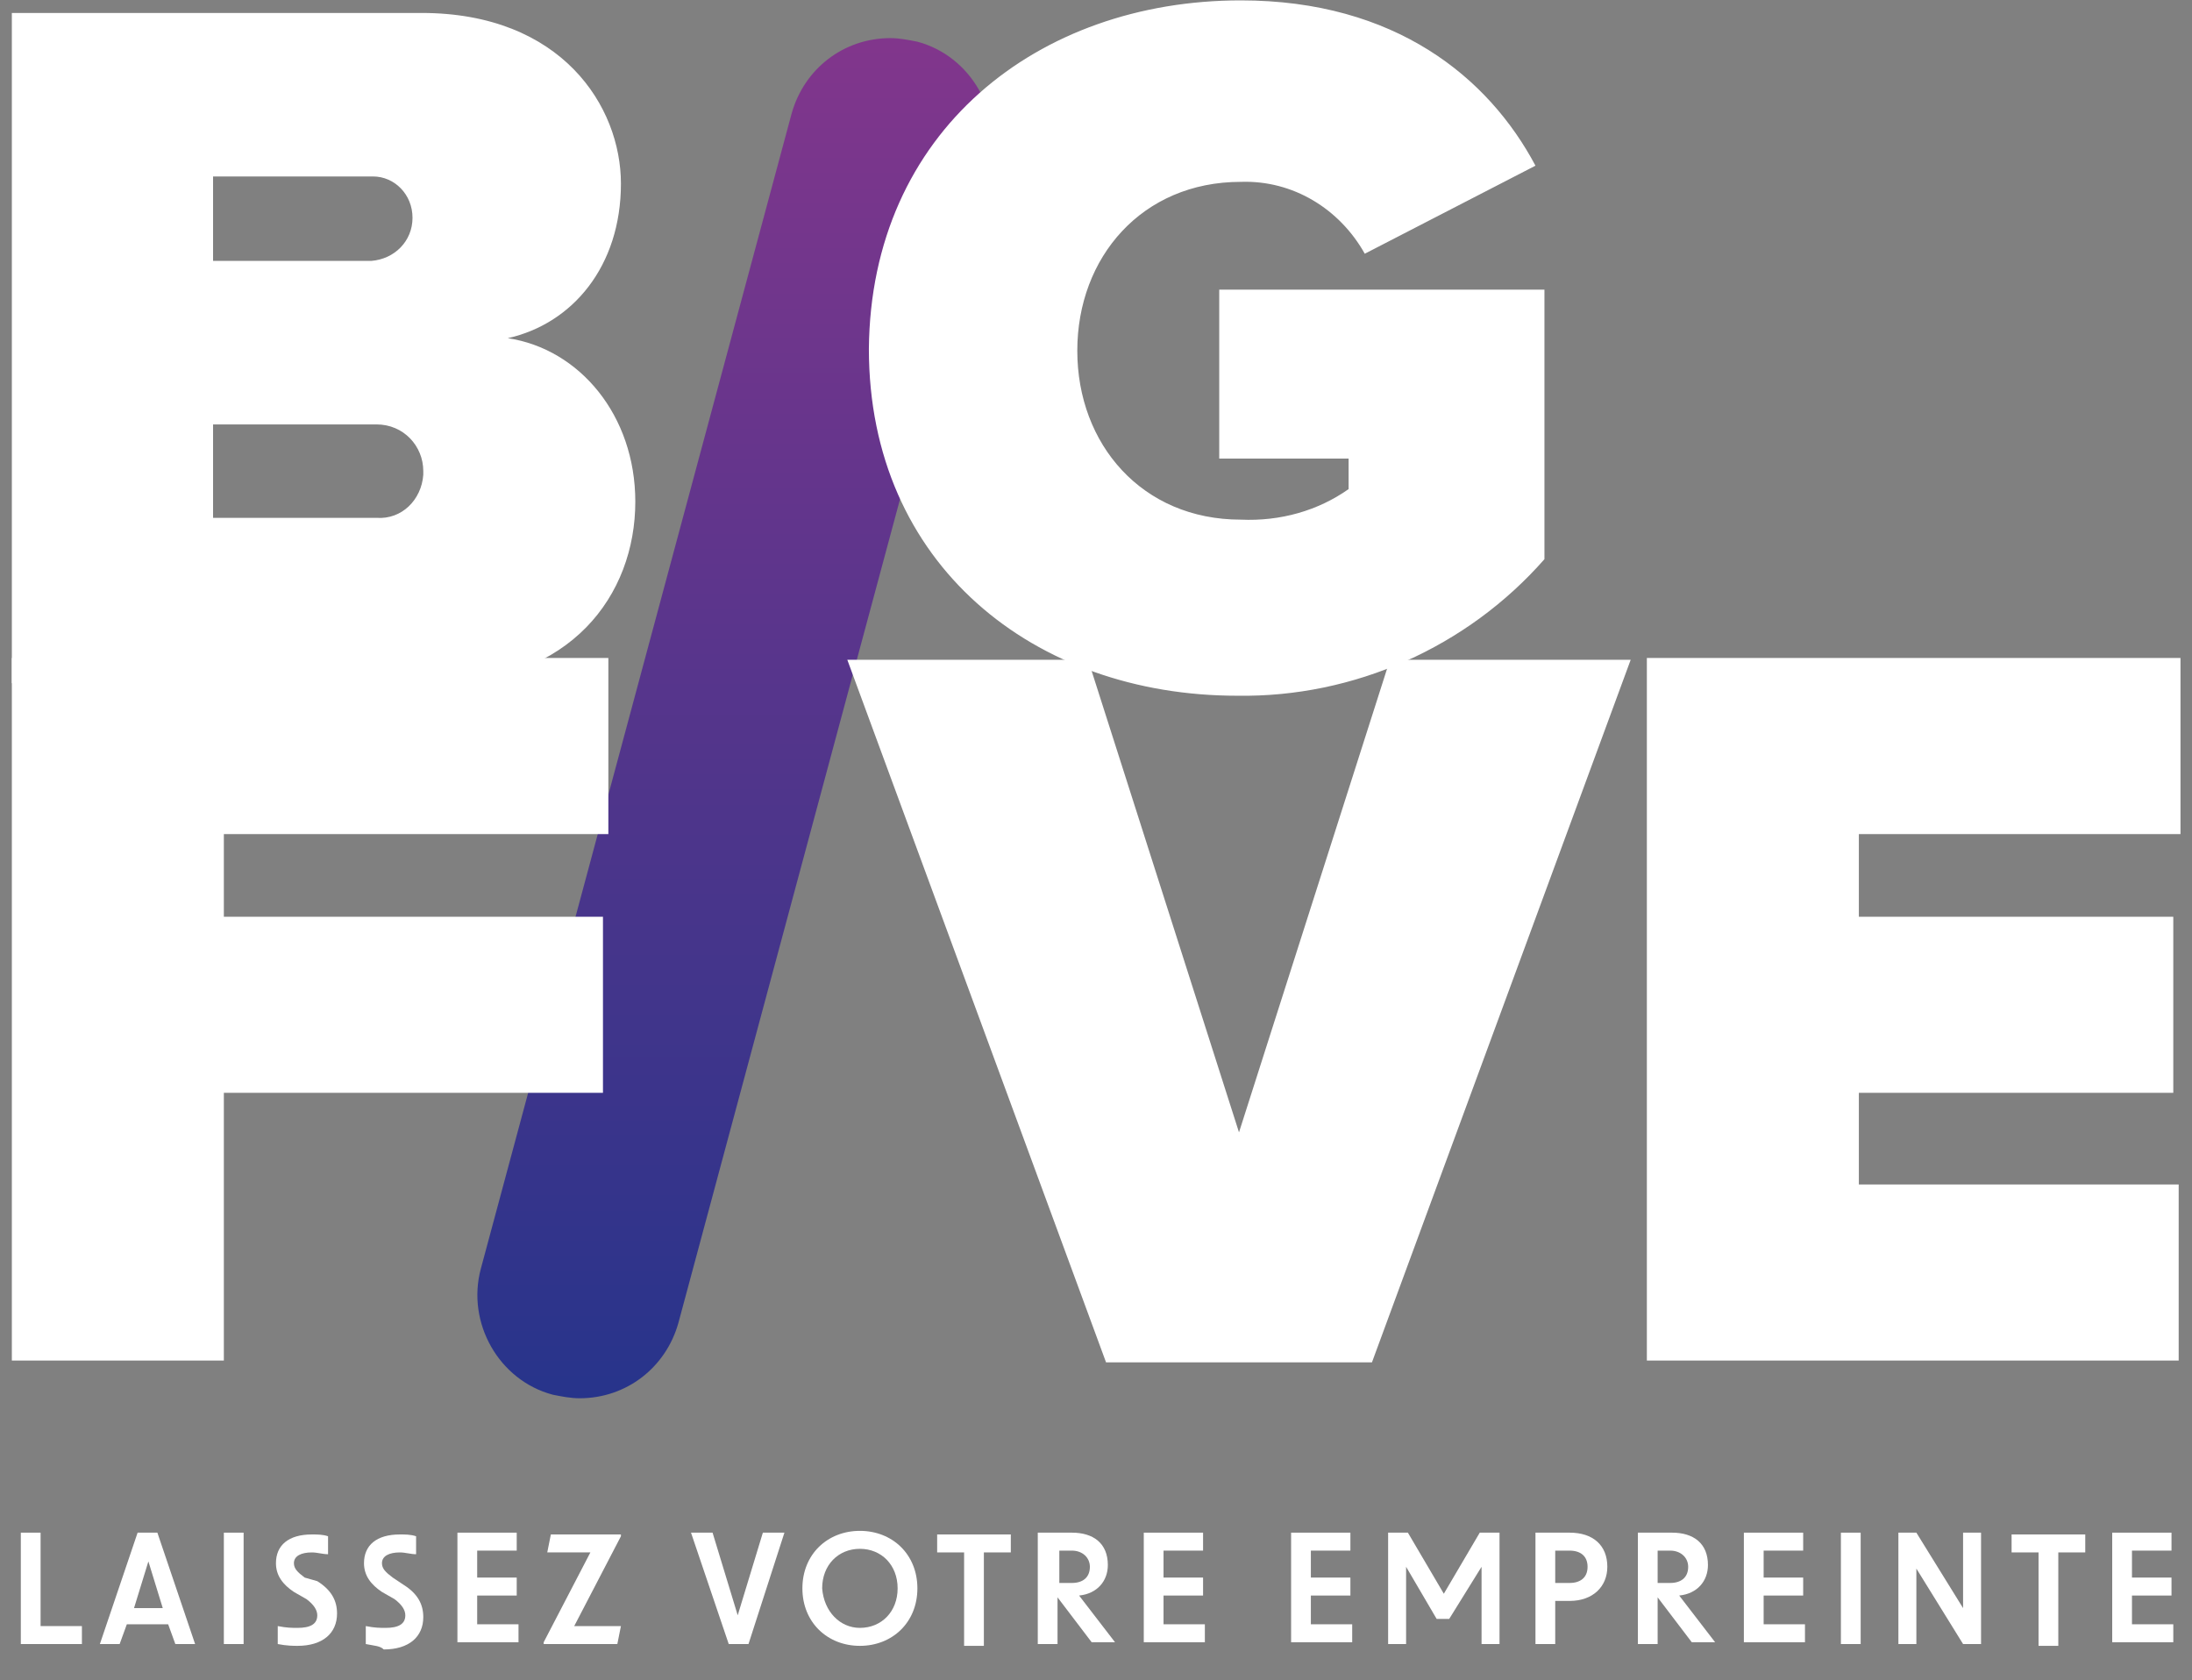 <?xml version="1.0" encoding="utf-8"?>
<!-- Generator: Adobe Illustrator 27.7.0, SVG Export Plug-In . SVG Version: 6.00 Build 0)  -->
<svg version="1.1" id="Calque_1" xmlns="http://www.w3.org/2000/svg" xmlns:xlink="http://www.w3.org/1999/xlink" x="0px" y="0px"
	 viewBox="0 0 122 93.5" style="enable-background:new 0 0 122 93.5;" xml:space="preserve">
<rect x="0" y="0" width="122" height="93.5" fill="#808080" stroke="none"/>
<style type="text/css">
	.st0{enable-background:new    ;}
	.st1{fill:#FFFFFF;}
	.st2{fill:url(#Tracé_29_00000150078307316241230060000016010718959338055866_);}
</style>
<g id="logo-alt" transform="translate(0.659)">
	<g class="st0">
		<path class="st1" d="M0.5,85.3h1.1v5.2h2.3v1H0.5V85.3z"/>
		<path class="st1" d="M7,85.3h1.1l2.1,6.2H9.1l-0.4-1.1H6.4l-0.4,1.1H4.9L7,85.3z M8.4,89.5l-0.8-2.6l-0.8,2.6H8.4z"/>
		<path class="st1" d="M11.8,85.3h1.1v6.2h-1.1V85.3z"/>
		<path class="st1" d="M14.8,91.5v-1c0.5,0.1,0.8,0.1,1.1,0.1c0.7,0,1.1-0.2,1.1-0.7c0-0.3-0.2-0.6-0.6-0.9l-0.7-0.4
			c-0.6-0.4-1-0.9-1-1.6c0-1,0.7-1.6,2-1.6c0.3,0,0.6,0,0.9,0.1v1c-0.3,0-0.6-0.1-0.9-0.1c-0.6,0-1,0.2-1,0.6c0,0.3,0.2,0.5,0.6,0.8
			L17,88c0.8,0.5,1.1,1.1,1.1,1.8c0,1.1-0.8,1.8-2.2,1.8C15.7,91.6,15.3,91.6,14.8,91.5z"/>
		<path class="st1" d="M19.7,91.5v-1c0.5,0.1,0.8,0.1,1.1,0.1c0.7,0,1.1-0.2,1.1-0.7c0-0.3-0.2-0.6-0.6-0.9l-0.7-0.4
			c-0.6-0.4-1-0.9-1-1.6c0-1,0.7-1.6,2-1.6c0.3,0,0.6,0,0.9,0.1v1c-0.3,0-0.6-0.1-0.9-0.1c-0.6,0-1,0.2-1,0.6c0,0.3,0.2,0.5,0.6,0.8
			l0.6,0.4c0.8,0.5,1.1,1.1,1.1,1.8c0,1.1-0.8,1.8-2.2,1.8C20.5,91.6,20.2,91.6,19.7,91.5z"/>
		<path class="st1" d="M24.8,85.3h3.3v1h-2.2v1.5h2.2v1h-2.2v1.6h2.3v1h-3.4V85.3z"/>
		<path class="st1" d="M29.6,91.4l2.6-5h-2.4l0.2-1h3.9v0.1l-2.6,5h2.6l-0.2,1h-4.1V91.4z"/>
		<path class="st1" d="M37.8,85.3H39l1.4,4.6l1.4-4.6H43l-2,6.2h-1.1L37.8,85.3z"/>
		<path class="st1" d="M44,88.4c0-1.9,1.4-3.2,3.2-3.2c1.8,0,3.2,1.3,3.2,3.2c0,1.9-1.4,3.2-3.2,3.2C45.4,91.6,44,90.3,44,88.4z
			 M47.2,90.6c1.2,0,2.1-0.9,2.1-2.2c0-1.3-0.9-2.2-2.1-2.2c-1.2,0-2.1,0.9-2.1,2.2C45.2,89.7,46.1,90.6,47.2,90.6z"/>
		<path class="st1" d="M53,86.4h-1.5v-1h4.1v1h-1.5v5.2H53V86.4z"/>
		<path class="st1" d="M58.2,88.9v2.6h-1.1v-6.2H59c1.2,0,2,0.6,2,1.8c0,0.9-0.6,1.6-1.6,1.7l2,2.6h-1.3L58.2,88.9z M59,88.1
			c0.6,0,1-0.3,1-0.9c0-0.5-0.4-0.9-1-0.9h-0.7v1.8H59z"/>
		<path class="st1" d="M63,85.3h3.3v1h-2.2v1.5h2.2v1h-2.2v1.6h2.3v1H63V85.3z"/>
		<path class="st1" d="M71.2,85.3h3.3v1h-2.2v1.5h2.2v1h-2.2v1.6h2.3v1h-3.4V85.3z"/>
		<path class="st1" d="M76.6,85.3h1.1l2,3.4l2-3.4h1.1v6.2h-1v-4.3L80,90.1h-0.7l-1.7-2.9v4.3h-1V85.3z"/>
		<path class="st1" d="M84.8,85.3h1.9c1.3,0,2.1,0.7,2.1,1.9c0,1.1-0.8,1.9-2.1,1.9h-0.8v2.4h-1.1V85.3z M86.7,88.1
			c0.6,0,1-0.3,1-0.9s-0.4-0.9-1-0.9h-0.8v1.8H86.7z"/>
		<path class="st1" d="M91.6,88.9v2.6h-1.1v-6.2h1.9c1.2,0,2,0.6,2,1.8c0,0.9-0.6,1.6-1.6,1.7l2,2.6h-1.3L91.6,88.9z M92.3,88.1
			c0.6,0,1-0.3,1-0.9c0-0.5-0.4-0.9-1-0.9h-0.7v1.8H92.3z"/>
		<path class="st1" d="M96.4,85.3h3.3v1h-2.2v1.5h2.2v1h-2.2v1.6h2.3v1h-3.4V85.3z"/>
		<path class="st1" d="M101.8,85.3h1.1v6.2h-1.1V85.3z"/>
		<path class="st1" d="M105,85.3h1l2.6,4.2v-4.2h1v6.2h-1l-2.6-4.2v4.2h-1V85.3z"/>
		<path class="st1" d="M112.8,86.4h-1.5v-1h4.1v1h-1.5v5.2h-1.1V86.4z"/>
		<path class="st1" d="M116.9,85.3h3.3v1H118v1.5h2.2v1H118v1.6h2.3v1h-3.4V85.3z"/>
	</g>
	<g id="logo_BIGFIVE_ARRONDI" transform="translate(-1337 -56.479)">
		
			<linearGradient id="Tracé_29_00000035504546565715046930000003629764999693580972_" gradientUnits="userSpaceOnUse" x1="470.079" y1="637.985" x2="470.079" y2="636.985" gradientTransform="matrix(28.747 0 0 -75.761 -12136.285 48392.895)">
			<stop  offset="0" style="stop-color:#82368C"/>
			<stop  offset="1" style="stop-color:#27348B"/>
		</linearGradient>
		<path id="Tracé_29" style="fill:url(#Tracé_29_00000035504546565715046930000003629764999693580972_);" d="M1368.6,134.3
			L1368.6,134.3c2.6,0,4.8-1.7,5.5-4.2l17.3-64.3c0.8-3-1-6.2-4-7c-0.5-0.1-1-0.2-1.5-0.2l0,0c-2.6,0-4.8,1.7-5.5,4.2l-17.3,64.3
			c-0.8,3,1,6.2,4,7C1367.6,134.2,1368.1,134.3,1368.6,134.3z"/>
		<path id="Union_2" class="st1" d="M1384.7,75.9c0.1-12.1,9.4-19.4,20.7-19.4c8.6,0,13.8,4.3,16.4,9.2l-9.5,4.9
			c-1.4-2.5-4-4.1-6.9-4c-5.5,0-9.1,4.2-9.1,9.4c0,5.2,3.6,9.4,9.1,9.4c2.2,0.1,4.3-0.5,6-1.7V82h-7.2v-9.4h18.1v15
			c-4.3,4.9-10.6,7.7-17.1,7.6C1393.9,95.2,1384.7,87.9,1384.7,75.9z M1337,94.5V57.2h22.8c7.8,0,11.1,5.2,11.1,9.5
			c0,4.6-2.7,7.8-6.3,8.6c4,0.6,7.1,4.3,7.1,9.1c0,5.2-3.6,10.1-11.1,10.1L1337,94.5z M1348.2,85.3h9.1c1.4,0.1,2.5-1,2.6-2.4
			c0-0.1,0-0.1,0-0.2c0-1.4-1.1-2.6-2.6-2.6c0,0,0,0,0,0h-9.1V85.3z M1348.2,71h8.8c1.3-0.1,2.3-1.1,2.3-2.4c0-1.3-1-2.3-2.2-2.3
			c0,0,0,0-0.1,0h-8.8V71z"/>
		<path id="Union_1" class="st1" d="M1397.9,132.3L1397.9,132.3l-14.4-39.1h13.4l8.4,26.3l8.4-26.3h13.4l-14.4,39.1H1397.9z
			 M1428,132.3V93.1h29.7v9.8h-17.9v4.6h17.5v9.8h-17.5v5.1h17.8v9.8H1428z M1337,132.3V93.1h33.2v9.8h-21.4v4.6h21.1v9.8h-21.1
			v14.9H1337z"/>
	</g>
</g>
</svg>
